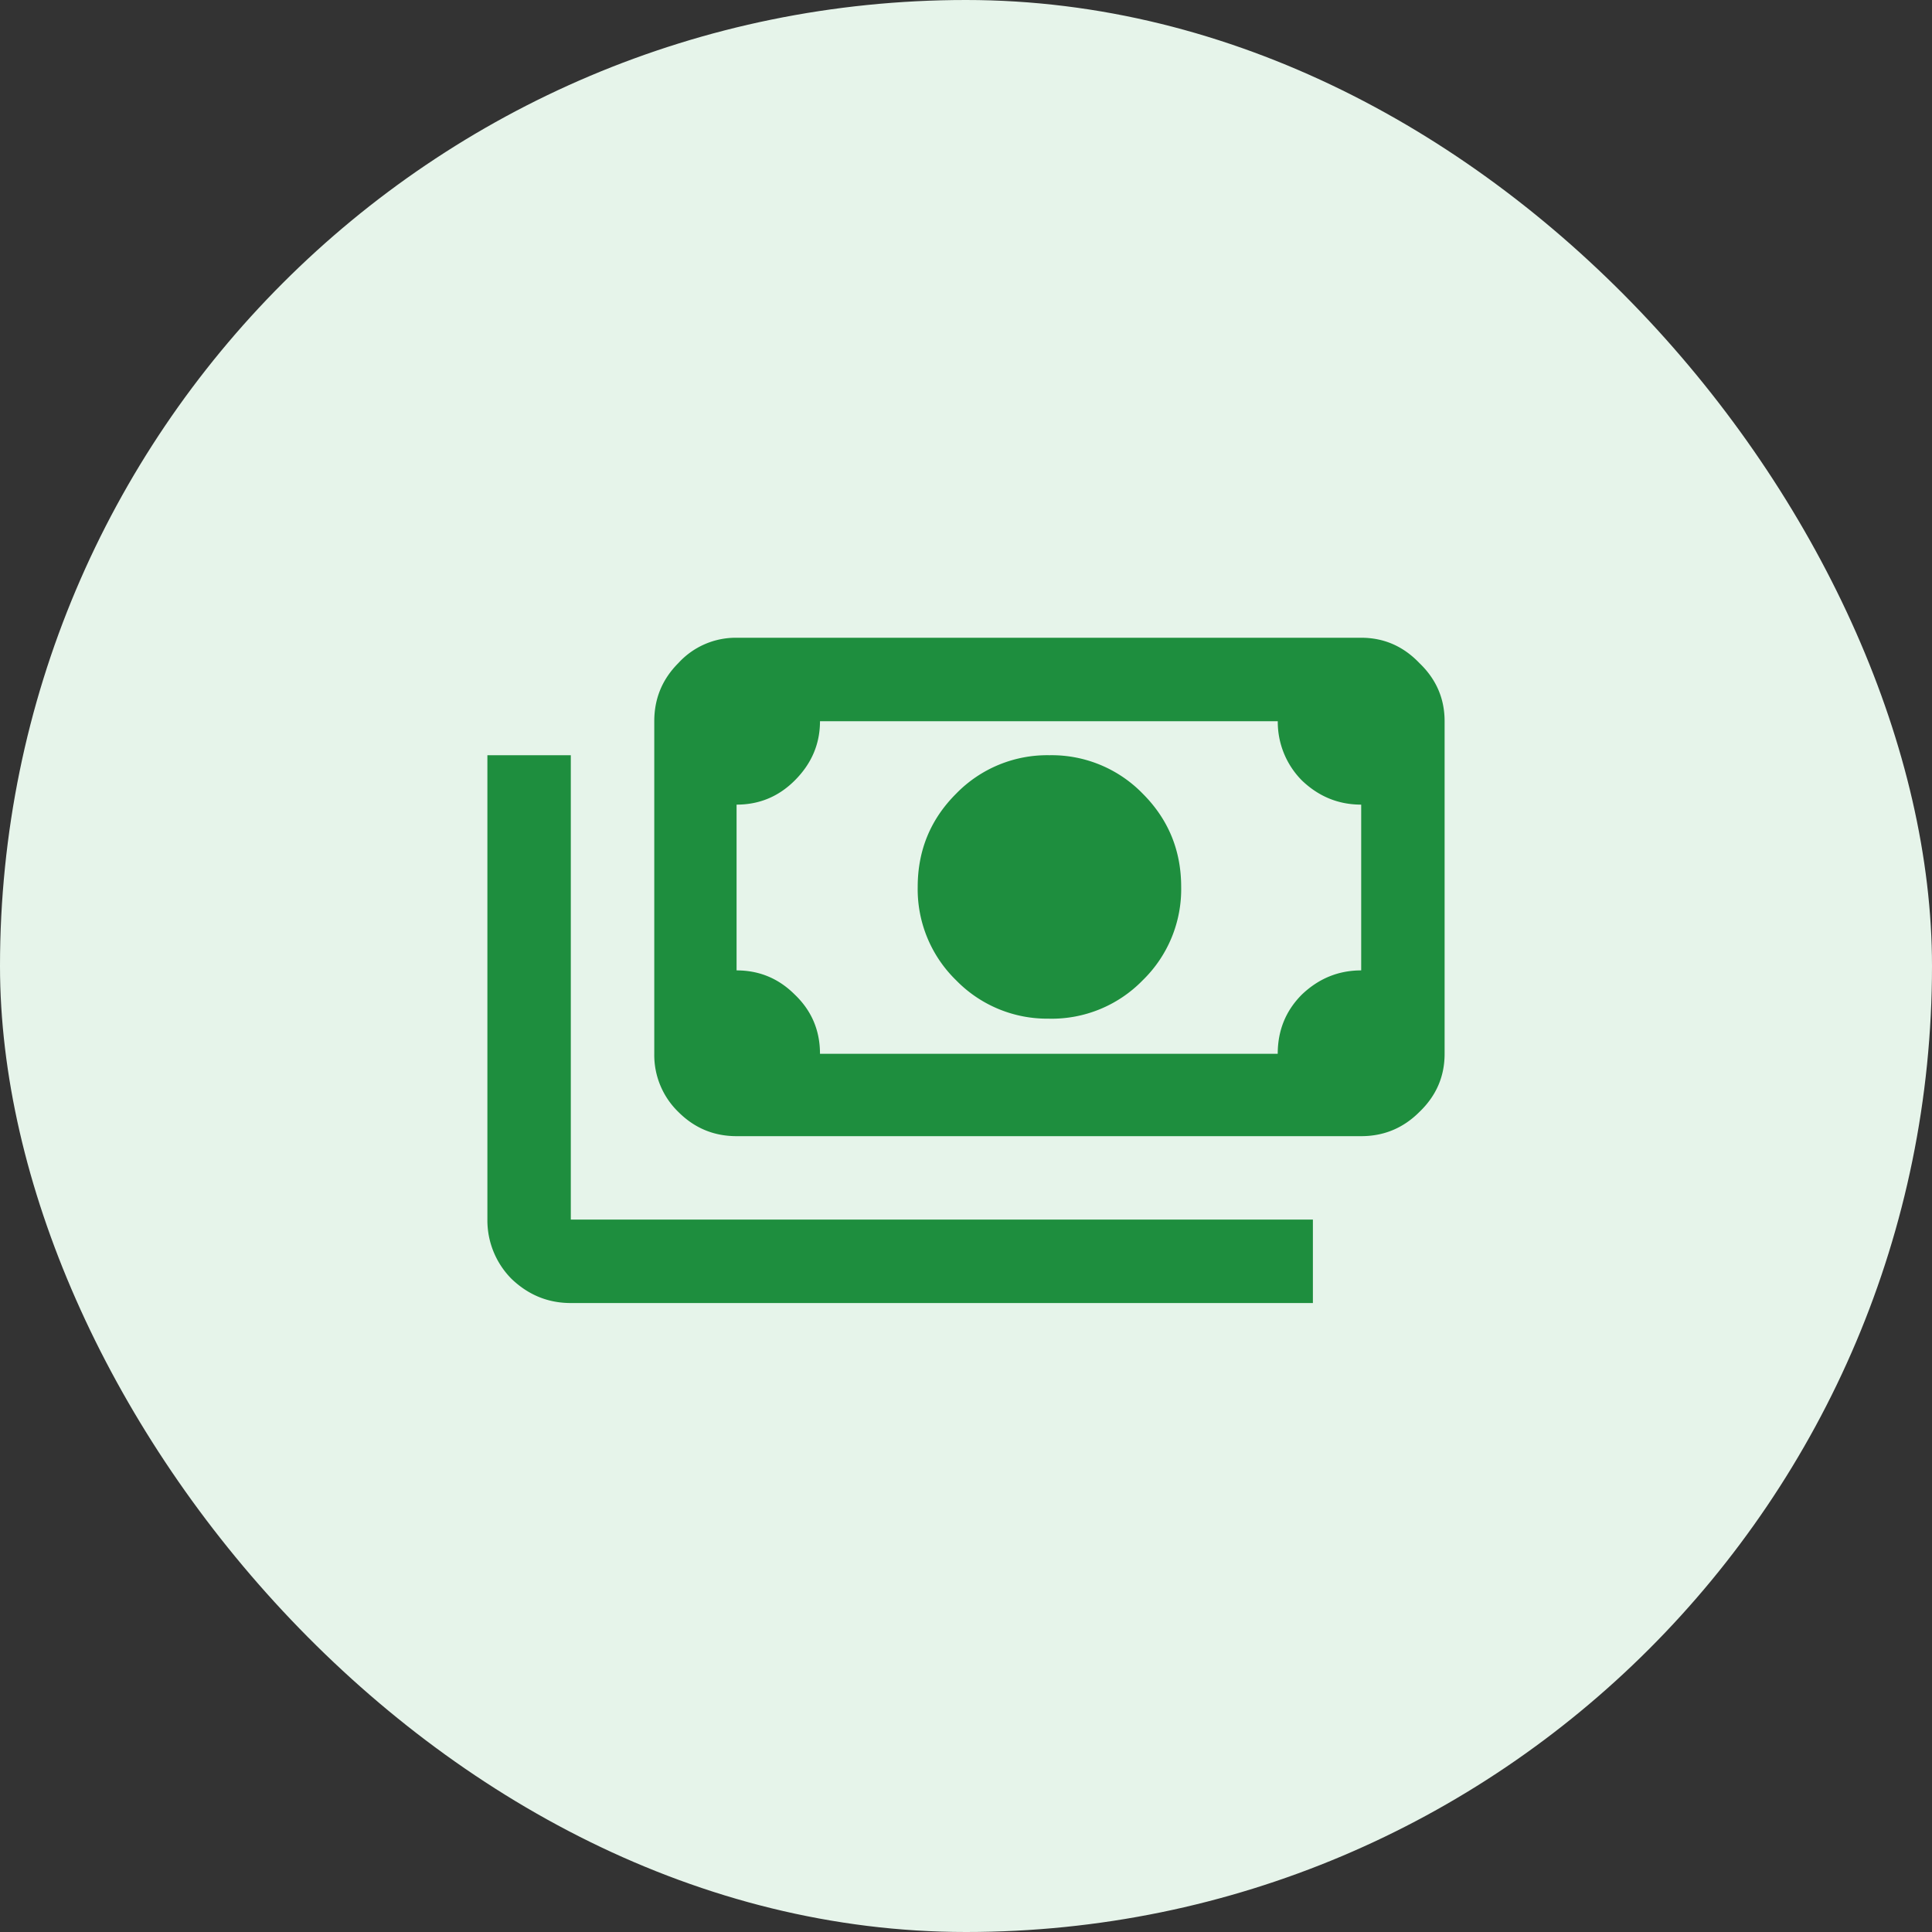 <svg xmlns="http://www.w3.org/2000/svg" width="40" height="40" fill="none"><rect width="100%" height="100%" fill="#333333" stroke="none"/><rect width="40" height="40" fill="#E6F4EA" rx="20"/><g clip-path="url(#a)"><path fill="#1E8E3E" d="M21.727 21.09a2.63 2.63 0 0 1-1.931-.794A2.63 2.63 0 0 1 19 18.364c0-.758.265-1.402.796-1.932a2.63 2.63 0 0 1 1.931-.796 2.63 2.63 0 0 1 1.932.796c.53.53.796 1.174.796 1.932a2.63 2.63 0 0 1-.796 1.931 2.63 2.63 0 0 1-1.932.796Zm-6.477 2.433c-.47 0-.871-.167-1.204-.5a1.641 1.641 0 0 1-.5-1.205v-6.886c0-.47.166-.871.5-1.205a1.607 1.607 0 0 1 1.204-.523h12.932c.47 0 .871.175 1.204.523.349.334.523.735.523 1.205v6.886c0 .47-.174.871-.523 1.205-.333.333-.735.5-1.204.5H15.25Zm1.727-1.705h9.477c0-.485.167-.894.5-1.227.349-.333.758-.5 1.228-.5v-3.432c-.47 0-.879-.167-1.227-.5a1.718 1.718 0 0 1-.5-1.227h-9.478c0 .47-.174.879-.523 1.227-.333.333-.734.5-1.204.5v3.432c.47 0 .871.167 1.204.5.349.333.523.742.523 1.227Zm10.205 5.16H11.818c-.47 0-.879-.167-1.227-.5a1.718 1.718 0 0 1-.5-1.228v-9.614h1.727v9.614h15.364v1.727Zm-11.932-5.16v-6.886 6.886Z"/></g><defs><clipPath id="a"><path fill="#fff" d="M8 8h24v24H8z"/></clipPath></defs></svg>